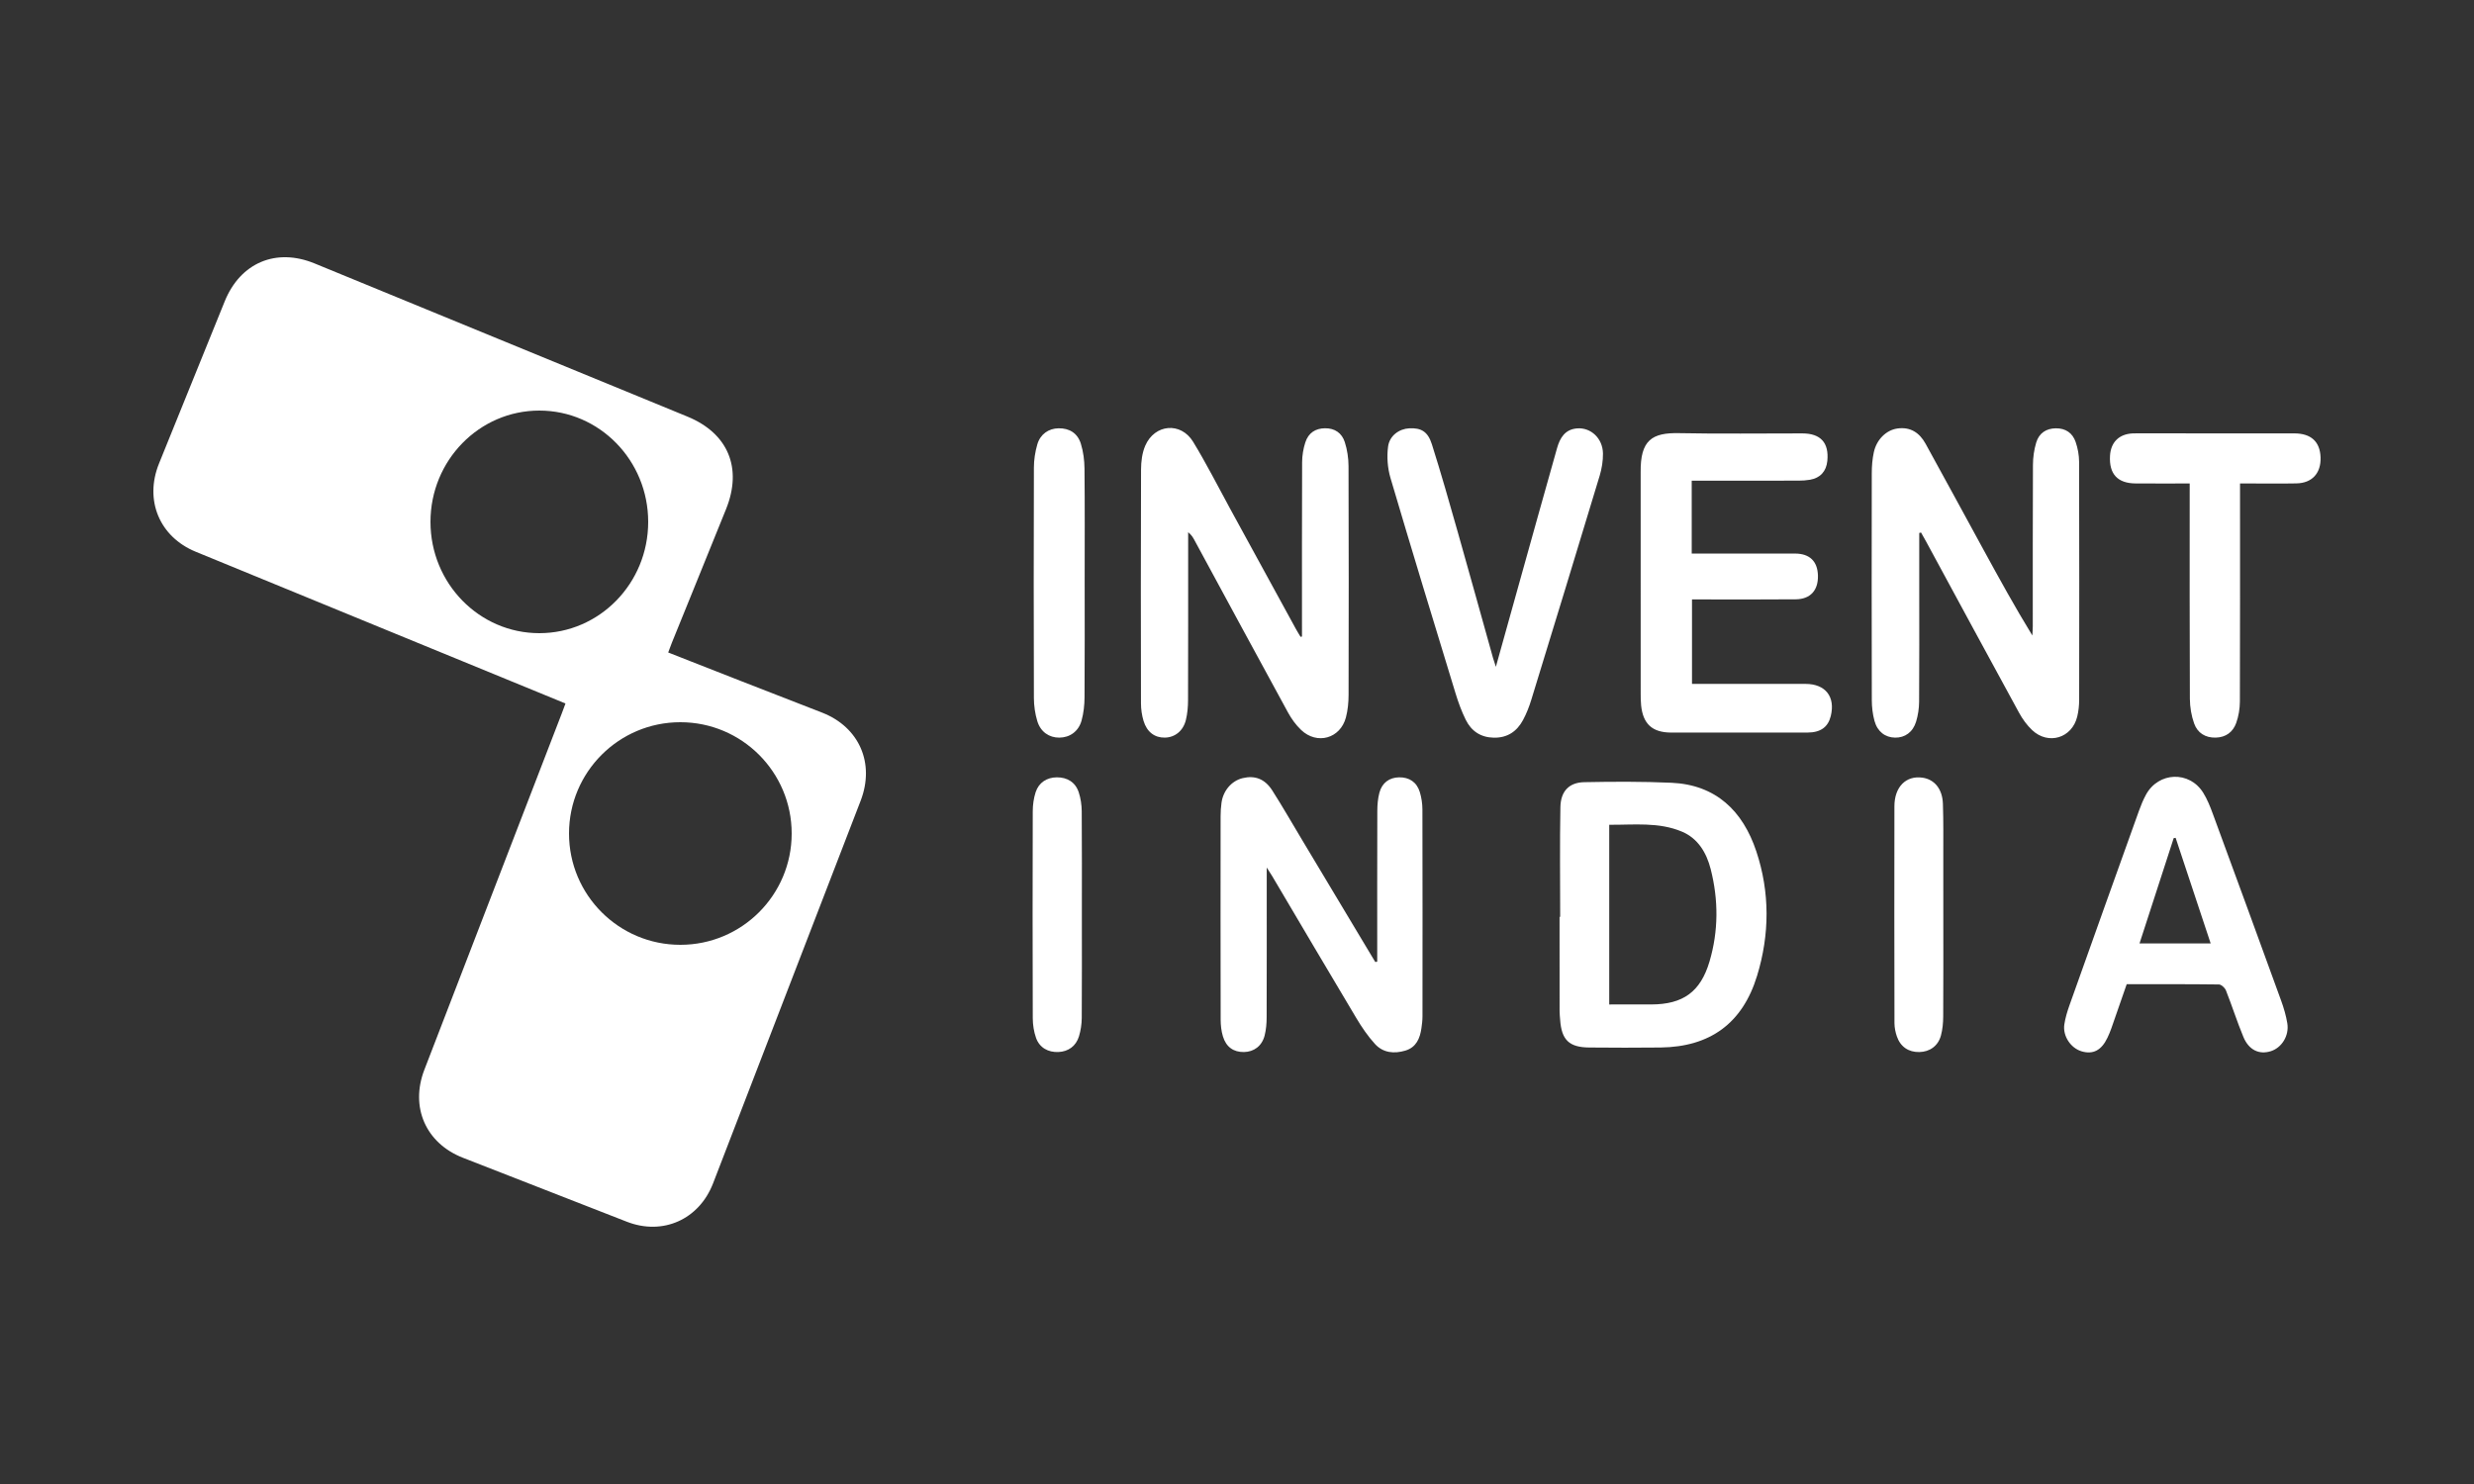 <svg width="500" height="300" viewBox="0 0 500 300" fill="none" xmlns="http://www.w3.org/2000/svg">
<rect x="0" y="0" width="500" height="300" fill="#333333" stroke="none"/>
<path d="M387.883 107.743C387.883 111.435 387.883 115.127 387.883 118.819C387.883 126.5 387.911 134.181 387.856 141.863C387.846 143.206 387.639 144.594 387.249 145.876C386.594 148.029 384.978 149.151 382.996 149.117C381.018 149.086 379.433 147.917 378.839 145.739C378.469 144.389 378.3 142.943 378.296 141.538C378.259 126.233 378.262 110.926 378.289 95.621C378.293 94.21 378.408 92.77 378.71 91.393C379.274 88.819 381.245 86.942 383.448 86.627C386.102 86.248 387.938 87.482 389.166 89.707C393.106 96.862 396.999 104.044 400.915 111.213C404.065 116.976 407.224 122.733 410.744 128.469C410.774 127.844 410.829 127.215 410.829 126.589C410.835 115.722 410.808 104.855 410.863 93.987C410.869 92.476 411.087 90.911 411.521 89.468C412.105 87.523 413.581 86.61 415.468 86.586C417.47 86.559 418.868 87.53 419.496 89.362C419.931 90.624 420.185 92.015 420.189 93.352C420.233 109.398 420.226 125.444 420.202 141.49C420.199 142.618 420.077 143.77 419.812 144.864C418.76 149.212 413.971 150.675 410.703 147.599C409.651 146.607 408.752 145.367 408.056 144.088C401.771 132.588 395.547 121.055 389.302 109.534C388.959 108.902 388.6 108.276 388.247 107.651C388.124 107.675 388.006 107.709 387.883 107.743Z" fill="white"/>
<path d="M263.133 128.678C263.133 128.083 263.133 127.488 263.133 126.893C263.133 115.739 263.112 104.588 263.16 93.437C263.167 92.097 263.394 90.706 263.808 89.434C264.443 87.485 265.871 86.603 267.772 86.576C269.788 86.549 271.203 87.561 271.787 89.379C272.282 90.921 272.533 92.606 272.54 94.227C272.594 109.647 272.588 125.068 272.55 140.488C272.547 142.01 272.398 143.575 272.011 145.038C270.877 149.305 266.174 150.624 262.96 147.565C261.911 146.566 261.015 145.329 260.316 144.05C253.976 132.452 247.698 120.819 241.399 109.196C241.104 108.656 240.802 108.119 240.127 107.596C240.127 108.153 240.127 108.711 240.127 109.264C240.127 120.019 240.14 130.773 240.106 141.528C240.103 142.881 239.987 144.269 239.662 145.575C239.112 147.78 237.432 149.076 235.43 149.113C233.376 149.151 231.792 147.995 231.109 145.722C230.773 144.597 230.597 143.38 230.594 142.204C230.56 126.442 230.549 110.68 230.607 94.921C230.614 93.307 230.824 91.567 231.452 90.107C233.353 85.715 238.643 85.24 241.128 89.307C243.816 93.707 246.144 98.329 248.621 102.858C253.06 110.97 257.492 119.089 261.931 127.201C262.216 127.724 262.539 128.226 262.848 128.739C262.946 128.722 263.041 128.702 263.133 128.678Z" fill="white"/>
<path d="M278.34 194.414C278.34 193.871 278.34 193.324 278.34 192.78C278.34 183.168 278.327 173.555 278.357 163.942C278.361 162.705 278.466 161.43 278.781 160.244C279.318 158.234 280.791 157.184 282.742 157.143C284.805 157.102 286.336 158.104 286.954 160.144C287.293 161.269 287.473 162.486 287.473 163.659C287.507 177.592 287.5 191.529 287.486 205.463C287.486 206.252 287.388 207.049 287.276 207.835C286.984 209.917 286.221 211.729 284.025 212.385C281.775 213.059 279.535 212.853 277.899 211.062C276.46 209.49 275.232 207.681 274.132 205.842C268.427 196.301 262.797 186.719 257.136 177.151C256.861 176.69 256.559 176.242 256.009 175.377C256.009 176.403 256.009 176.943 256.009 177.486C256.009 186.87 256.023 196.257 255.992 205.641C255.989 206.878 255.887 208.153 255.582 209.35C255.042 211.455 253.42 212.648 251.397 212.676C249.297 212.703 247.793 211.66 247.145 209.483C246.826 208.413 246.7 207.251 246.697 206.129C246.666 192.421 246.673 178.713 246.687 165.005C246.687 164.1 246.744 163.183 246.867 162.288C247.199 159.823 248.923 157.844 251.136 157.307C253.596 156.712 255.619 157.437 257.116 159.775C259.193 163.023 261.103 166.376 263.089 169.682C267.809 177.565 272.534 185.444 277.254 193.327C277.485 193.71 277.716 194.09 277.947 194.473C278.076 194.452 278.208 194.435 278.34 194.414Z" fill="white"/>
<path d="M341.901 111.903C343.15 111.903 344.325 111.903 345.495 111.903C351.258 111.903 357.021 111.897 362.787 111.907C365.739 111.914 367.338 113.466 367.409 116.358C367.484 119.328 365.892 121.126 362.929 121.154C356.657 121.215 350.386 121.178 344.114 121.178C343.442 121.178 342.77 121.178 341.956 121.178C341.956 126.856 341.956 132.441 341.956 138.249C342.546 138.249 343.147 138.249 343.744 138.249C350.807 138.249 357.869 138.236 364.931 138.256C368.953 138.266 370.966 140.878 369.998 144.772C369.449 146.987 367.942 148.084 365.315 148.091C358.592 148.108 351.869 148.098 345.143 148.098C342.655 148.098 340.171 148.115 337.683 148.094C333.93 148.064 332.06 146.358 331.673 142.601C331.585 141.757 331.585 140.899 331.585 140.044C331.581 125.256 331.581 110.468 331.581 95.679C331.581 95.621 331.581 95.567 331.581 95.508C331.489 88.935 333.902 87.451 339.349 87.564C347.651 87.735 355.958 87.598 364.266 87.615C367.972 87.622 369.672 89.526 369.306 93.184C369.096 95.276 367.891 96.62 365.821 96.982C365.047 97.115 364.249 97.163 363.462 97.166C356.909 97.18 350.352 97.173 343.799 97.173C343.195 97.173 342.587 97.173 341.898 97.173C341.901 102.099 341.901 106.861 341.901 111.903Z" fill="white"/>
<path d="M315.315 185.342C315.315 177.951 315.22 170.56 315.359 163.173C315.42 159.943 317.117 158.179 320.185 158.121C326.053 158.005 331.934 157.981 337.799 158.24C346.778 158.64 352.225 163.915 354.951 172.092C357.717 180.392 357.662 188.911 355.11 197.259C352.171 206.888 345.591 211.637 335.593 211.76C330.791 211.818 325.988 211.801 321.19 211.76C317.12 211.725 315.587 210.228 315.308 206.15C315.271 205.582 315.196 205.015 315.196 204.451C315.189 198.082 315.189 191.714 315.189 185.345C315.234 185.342 315.274 185.342 315.315 185.342ZM325.228 203.06C328.12 203.06 330.93 203.066 333.74 203.056C340.14 203.032 343.673 200.53 345.496 194.37C347.321 188.196 347.318 181.903 345.73 175.685C344.892 172.41 343.185 169.494 339.923 168.12C335.209 166.134 330.21 166.773 325.228 166.732C325.228 178.943 325.228 190.914 325.228 203.06Z" fill="white"/>
<path d="M302.317 134.8C303.898 129.129 305.385 123.793 306.875 118.46C309.474 109.165 312.057 99.867 314.687 90.582C315.271 88.518 316.302 86.781 318.749 86.6C321.519 86.395 323.911 88.61 323.962 91.659C323.986 93.163 323.728 94.733 323.293 96.178C318.732 111.285 314.117 126.37 309.481 141.456C309.05 142.861 308.507 144.256 307.815 145.544C306.573 147.862 304.655 149.171 301.92 149.127C299.266 149.082 297.365 147.807 296.228 145.507C295.38 143.787 294.715 141.958 294.155 140.119C289.729 125.625 285.297 111.134 281.011 96.599C280.424 94.606 280.261 92.336 280.532 90.282C280.828 88.036 282.816 86.682 284.825 86.586C287.198 86.477 288.562 87.215 289.383 89.803C291.253 95.697 292.936 101.648 294.627 107.596C297.029 116.06 299.371 124.541 301.743 133.012C301.882 133.501 302.052 133.976 302.317 134.8Z" fill="white"/>
<path d="M429.81 198.964C428.754 202.01 427.74 204.95 426.708 207.886C426.484 208.526 426.219 209.155 425.927 209.77C424.716 212.334 423.005 213.226 420.677 212.525C418.492 211.869 416.856 209.438 417.205 207.097C417.406 205.76 417.809 204.441 418.264 203.162C422.917 190.073 427.594 176.994 432.284 163.918C432.684 162.801 433.139 161.69 433.706 160.65C436.231 156.015 442.482 155.783 445.272 160.257C446.1 161.587 446.694 163.091 447.237 164.575C451.856 177.131 456.451 189.697 461.019 202.277C461.558 203.76 462.013 205.302 462.268 206.858C462.682 209.363 461.148 211.811 458.928 212.508C456.576 213.247 454.492 212.276 453.39 209.616C452.11 206.533 451.099 203.333 449.87 200.226C449.66 199.699 448.94 199.022 448.448 199.016C442.295 198.937 436.139 198.964 429.81 198.964ZM446.779 190.716C444.362 183.434 442.031 176.403 439.699 169.374C439.57 169.391 439.441 169.412 439.309 169.429C437.018 176.491 434.727 183.554 432.403 190.716C437.283 190.716 441.898 190.716 446.779 190.716Z" fill="white"/>
<path d="M442.543 97.737C438.722 97.737 435.165 97.758 431.609 97.731C427.954 97.703 426.233 95.823 426.437 92.148C426.586 89.424 428.239 87.762 430.971 87.619C431.704 87.581 432.44 87.605 433.173 87.605C443.344 87.605 453.515 87.595 463.686 87.612C467.083 87.619 468.882 89.294 468.991 92.456C469.099 95.649 467.29 97.659 464.117 97.72C461.012 97.782 457.903 97.734 454.795 97.737C454.177 97.737 453.559 97.737 452.714 97.737C452.714 98.517 452.714 99.18 452.714 99.843C452.714 113.835 452.735 127.83 452.684 141.822C452.677 143.268 452.429 144.785 451.944 146.143C451.289 147.985 449.85 149.062 447.807 149.113C445.699 149.168 444.115 148.166 443.436 146.248C442.879 144.679 442.587 142.936 442.577 141.268C442.513 127.447 442.54 113.623 442.54 99.802C442.543 99.19 442.543 98.575 442.543 97.737Z" fill="white"/>
<path d="M219.214 117.417C219.214 125.266 219.245 133.115 219.187 140.964C219.177 142.536 219.004 144.156 218.586 145.667C217.972 147.883 216.18 149.113 214.076 149.117C212.047 149.123 210.313 147.975 209.647 145.801C209.189 144.303 208.958 142.68 208.952 141.111C208.904 125.584 208.904 110.057 208.952 94.531C208.955 92.962 209.206 91.345 209.641 89.841C210.245 87.759 211.935 86.617 213.92 86.583C216.099 86.545 217.772 87.537 218.447 89.711C218.939 91.307 219.163 93.044 219.18 94.722C219.258 102.291 219.214 109.856 219.214 117.417Z" fill="white"/>
<path d="M218.647 184.99C218.647 191.929 218.674 198.869 218.624 205.811C218.613 207.042 218.42 208.314 218.067 209.49C217.473 211.479 215.902 212.583 213.92 212.672C211.829 212.765 210.078 211.794 209.382 209.811C208.941 208.553 208.727 207.152 208.724 205.815C208.68 191.878 208.68 177.941 208.721 164.004C208.724 162.719 208.907 161.379 209.301 160.158C209.936 158.196 211.571 157.16 213.574 157.143C215.695 157.126 217.341 158.131 218.013 160.162C218.413 161.379 218.61 162.715 218.62 163.997C218.678 170.995 218.647 177.992 218.647 184.99Z" fill="white"/>
<path d="M392.747 184.993C392.747 191.82 392.77 198.646 392.726 205.473C392.72 206.765 392.601 208.102 392.265 209.343C391.688 211.462 389.991 212.645 387.873 212.679C385.722 212.713 384.079 211.613 383.356 209.507C383.068 208.662 382.878 207.733 382.874 206.844C382.844 192.223 382.837 177.606 382.864 162.985C382.871 159.061 385.216 156.736 388.535 157.211C390.948 157.557 392.56 159.471 392.665 162.472C392.791 166.052 392.737 169.637 392.743 173.22C392.753 177.141 392.747 181.069 392.747 184.993Z" fill="white"/>
<path fill-rule="evenodd" clip-rule="evenodd" d="M103.123 137.633L103.117 137.631L103.074 137.613C99.909 136.313 96.759 135.02 93.609 133.727C89 131.835 84.39 129.944 79.781 128.053L79.778 128.051C66.365 122.548 52.952 117.044 39.544 111.531C32.224 108.523 29.145 101.098 32.132 93.718L34.297 88.366C38 79.21 41.704 70.054 45.422 60.904C48.592 53.093 55.813 50.064 63.568 53.25C71.943 56.692 80.318 60.133 88.693 63.574C105.442 70.455 122.191 77.337 138.94 84.221C147.146 87.595 150.085 94.6 146.742 102.907C144.33 108.907 141.894 114.898 139.458 120.889C138.24 123.885 137.022 126.881 135.807 129.878C135.638 130.295 135.483 130.717 135.315 131.179L135.315 131.179C135.23 131.41 135.142 131.651 135.047 131.905C136.513 132.481 137.971 133.055 139.425 133.627C142.993 135.031 146.532 136.423 150.075 137.805C152.433 138.727 154.793 139.642 157.153 140.558L157.162 140.562L157.165 140.563C160.169 141.729 163.173 142.895 166.175 144.071C173.654 147.001 176.855 154.296 173.939 161.868C164.013 187.657 154.069 213.439 144.115 239.214C141.281 246.55 133.944 249.807 126.692 246.984C115.642 242.68 104.595 238.369 93.555 234.048C86.058 231.115 82.851 223.824 85.76 216.266C92.179 199.59 98.609 182.921 105.04 166.252L105.045 166.238C107.884 158.879 110.723 151.52 113.561 144.16C113.683 143.844 113.8 143.524 113.931 143.169L113.931 143.169C114.037 142.88 114.152 142.568 114.284 142.215C110.526 140.673 106.814 139.149 103.123 137.633ZM109 128C121.15 128 131 117.926 131 105.5C131 93.074 121.15 83 109 83C96.85 83 87 93.074 87 105.5C87 117.926 96.85 128 109 128ZM160 168.5C160 180.926 149.926 191 137.5 191C125.074 191 115 180.926 115 168.5C115 156.074 125.074 146 137.5 146C149.926 146 160 156.074 160 168.5Z" fill="white"/>
</svg>
